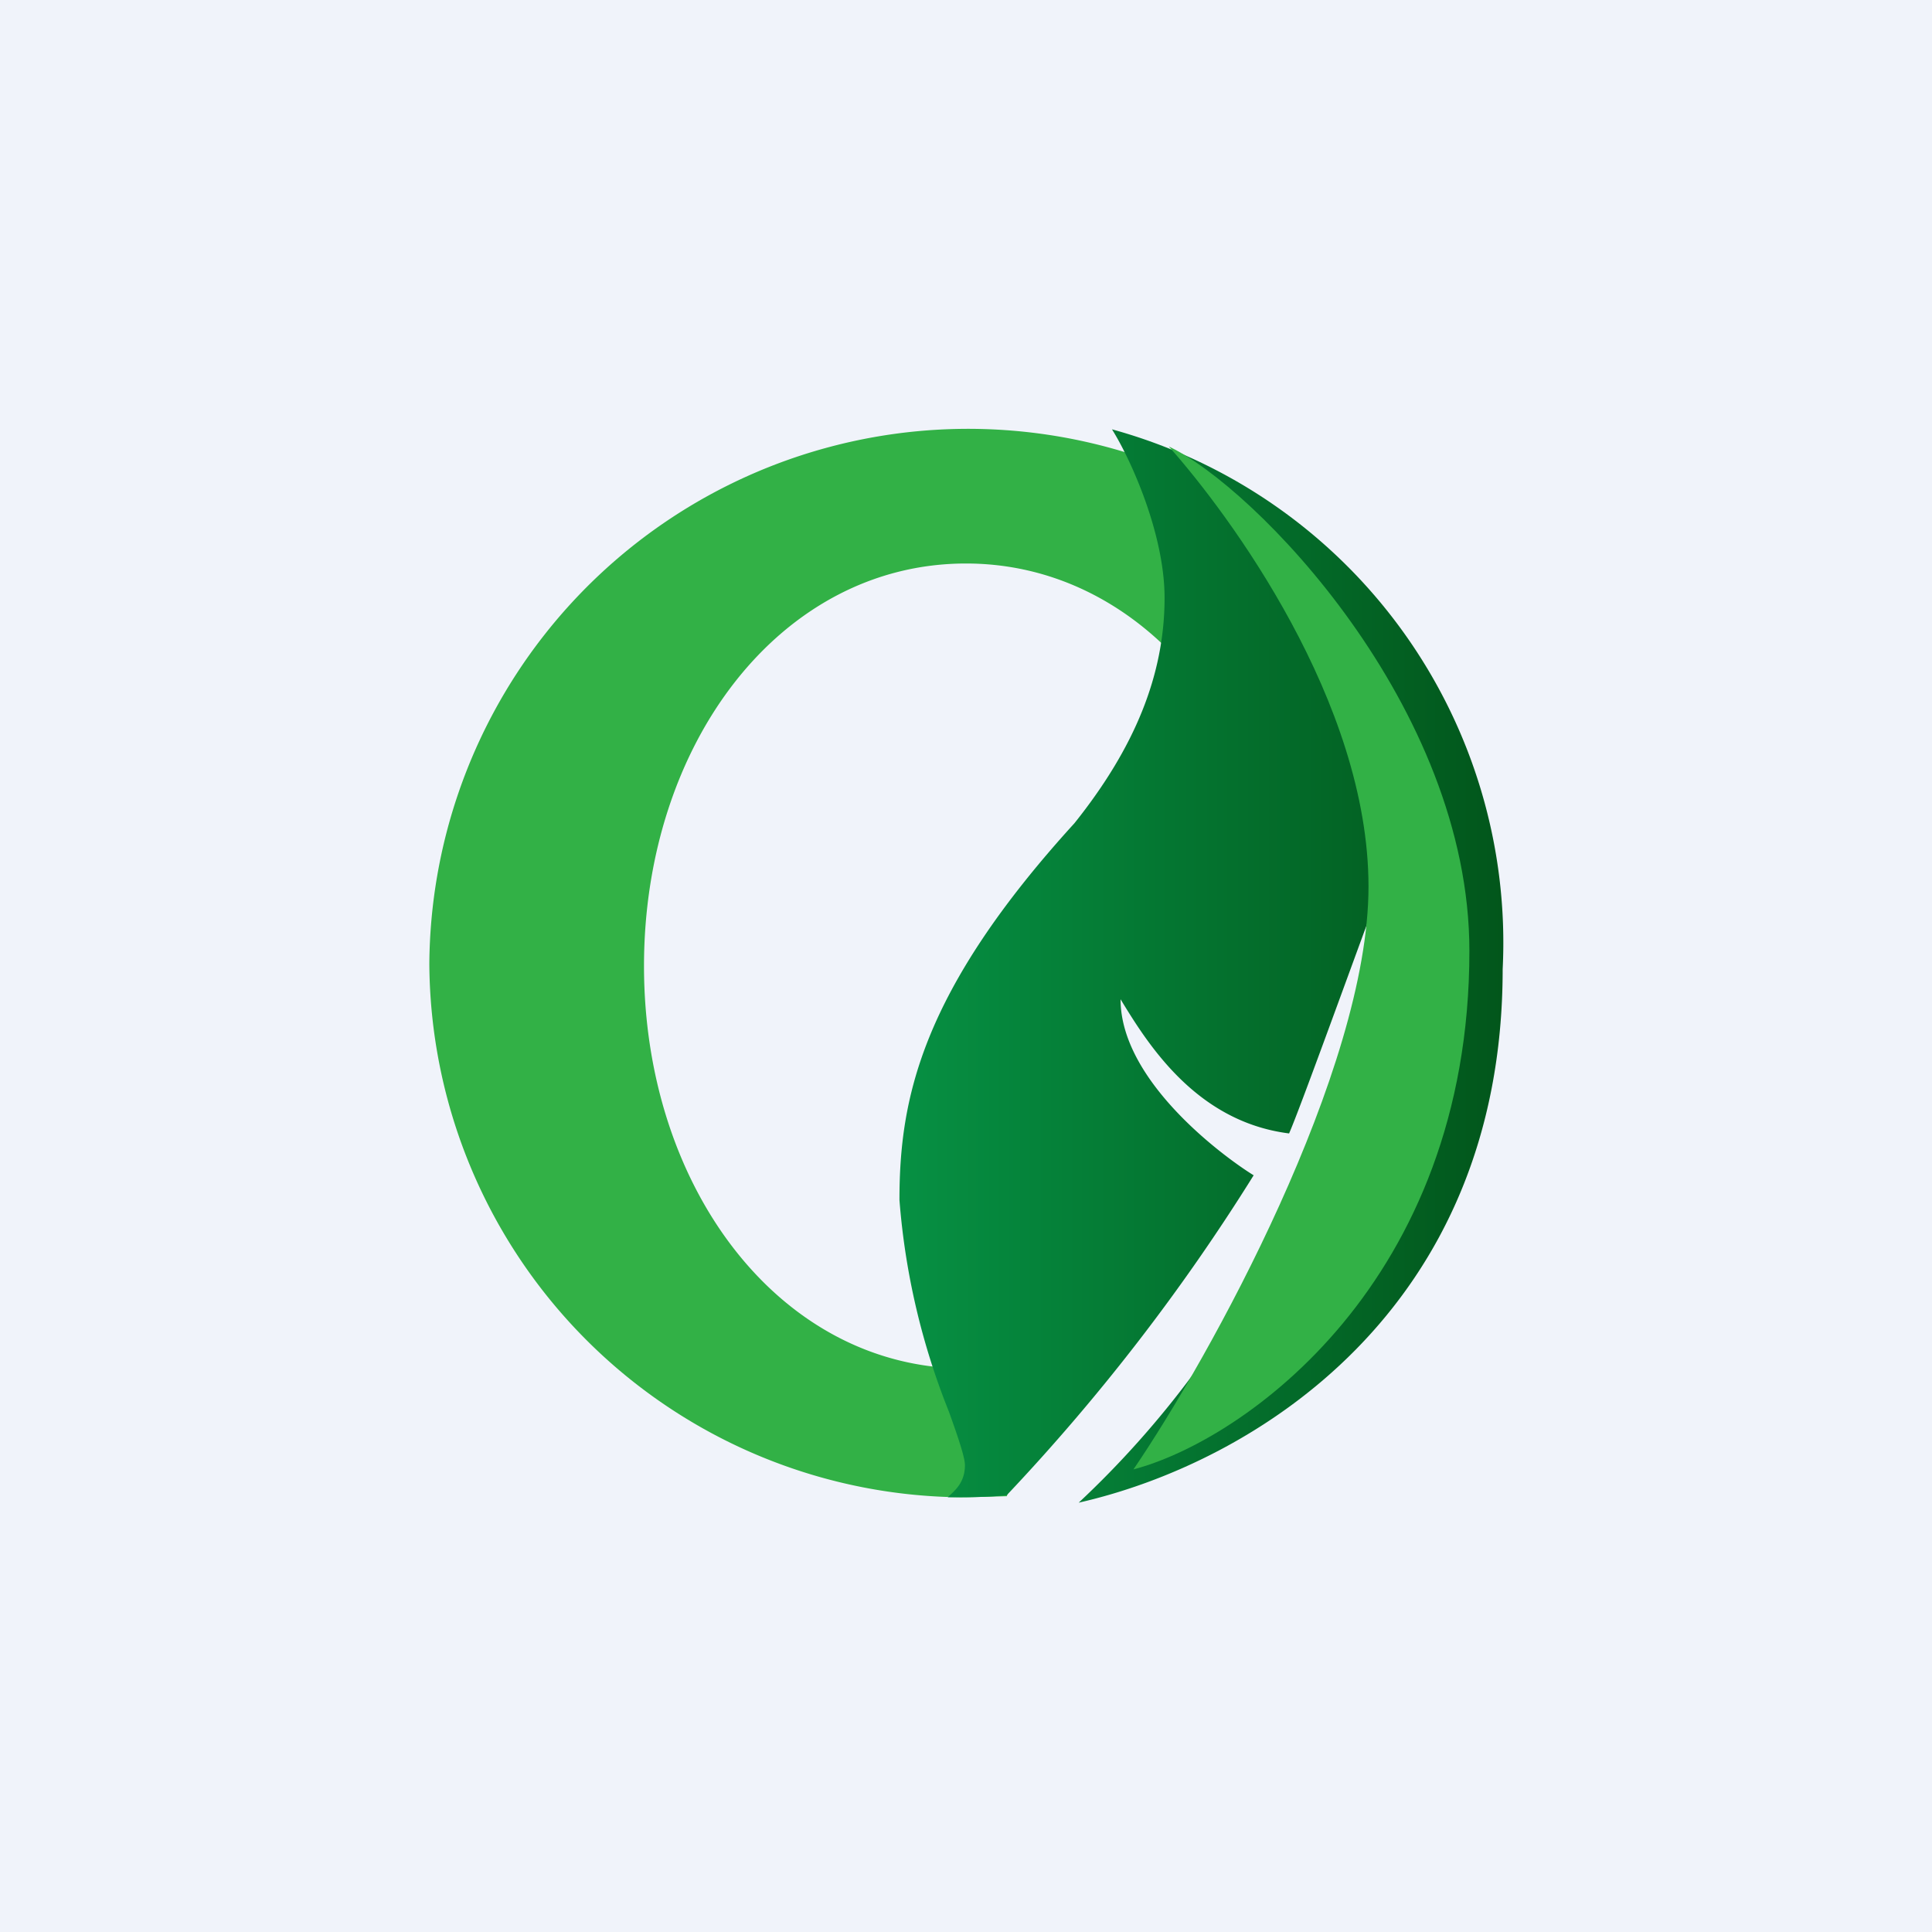 <!-- by TradingView --><svg width="18" height="18" viewBox="0 0 18 18" xmlns="http://www.w3.org/2000/svg"><path fill="#F0F3FA" d="M0 0h18v18H0z"/><path d="m9.38 13.94-.37.01A5 5 0 0 1 4 8.98a5.02 5.02 0 0 1 9.37-2.47l-1.42-.44-.34 1.05C11.11 6 10.15 5.25 9 5.25 7.27 5.25 6 6.93 6 9c0 2.07 1.27 3.75 3 3.75.28 0 .55-.05.81-.13l-.43 1.32Z" fill="#32B146"/><path d="M8.83 13.95c.06-.06.16-.13.16-.3 0-.07-.06-.25-.15-.5a6.67 6.67 0 0 1-.46-1.97c0-.94.2-1.94 1.63-3.51.56-.7.84-1.38.84-2.1 0-.6-.32-1.3-.49-1.57A4.96 4.96 0 0 1 14 9.03c0 3.18-2.32 4.6-3.95 4.97a8.85 8.85 0 0 0 2.76-5.59c-.23.62-.71 1.95-.8 2.15-.87-.11-1.32-.84-1.57-1.25 0 .77.98 1.48 1.24 1.64a18.84 18.84 0 0 1-2.3 2.98c-.16.02-.41.02-.55.02Z" fill="url(#awhxd4sb2)"/><path d="M12.75 8.26c0-1.72-1.3-3.47-1.86-4.1.79.37 2.8 2.42 2.8 4.7 0 3.08-2.1 4.56-3.13 4.83.71-1.04 2.19-3.72 2.19-5.43Z" fill="#32B146"/><defs><linearGradient id="awhxd4sb2" x1="8.39" y1="10.93" x2="14" y2="10.93" gradientUnits="userSpaceOnUse"><stop stop-color="#069043"/><stop offset="1" stop-color="#02561B"/></linearGradient></defs></svg>